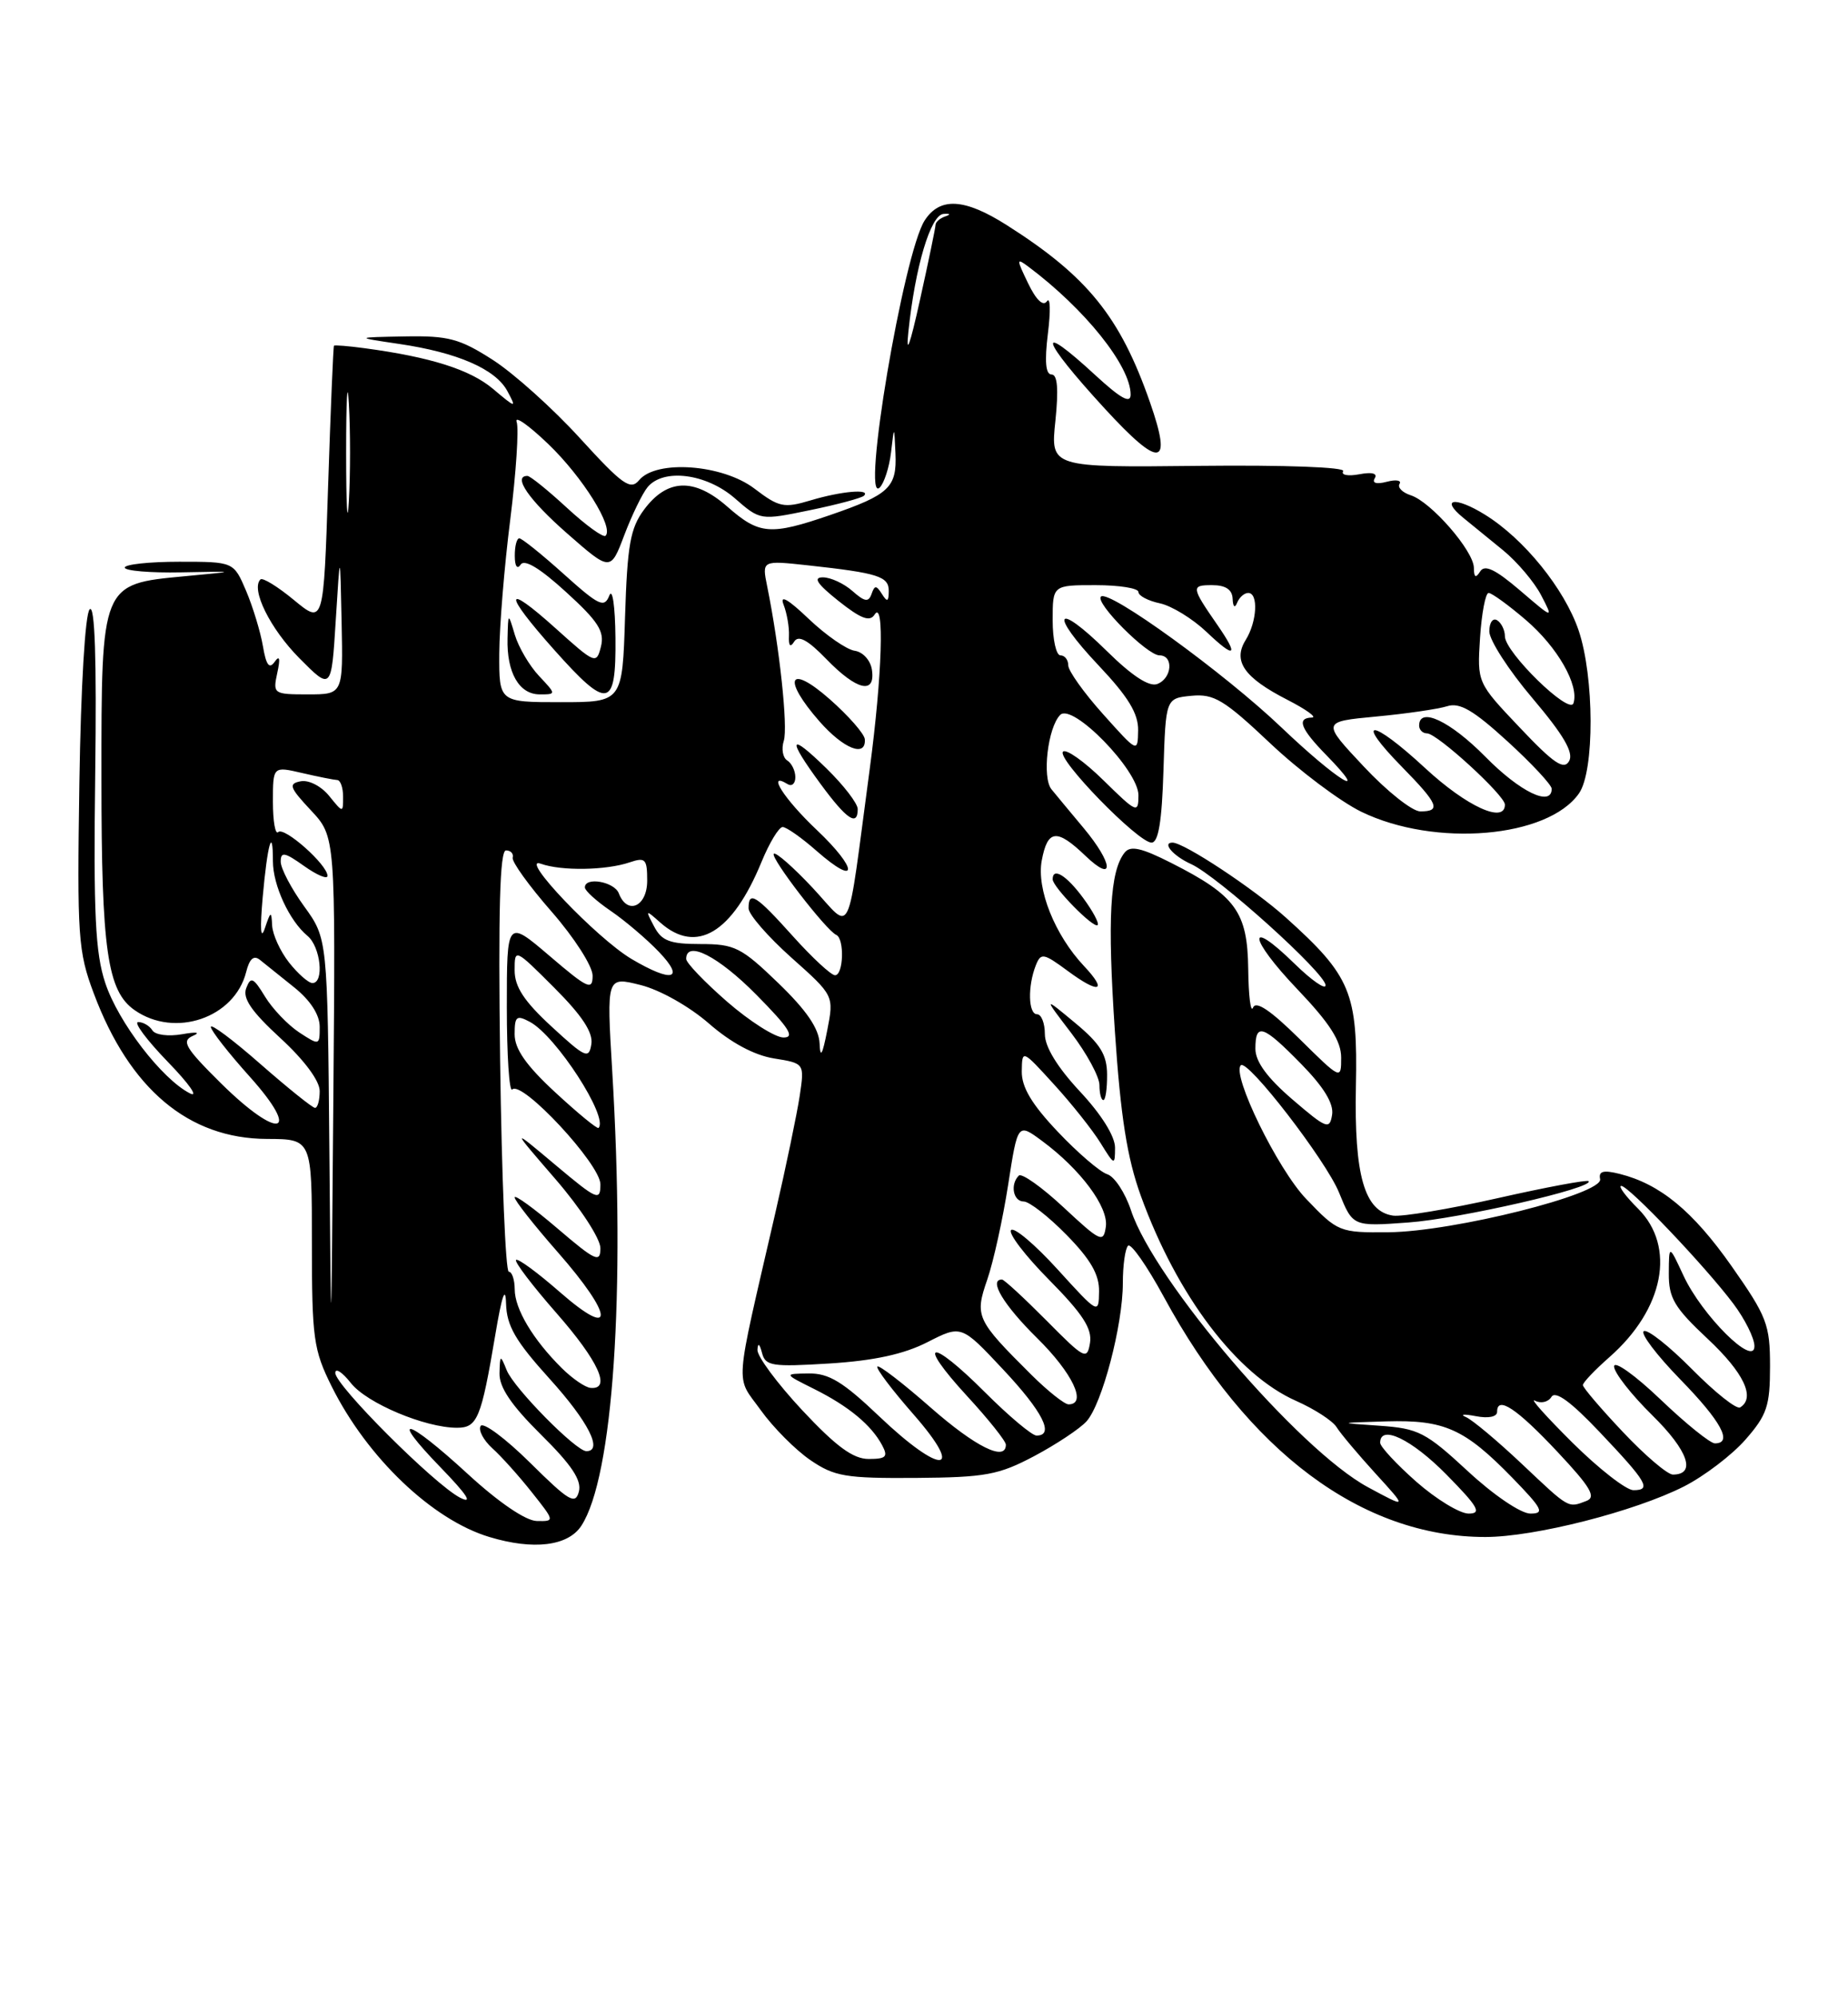 <?xml version="1.0" encoding="UTF-8" standalone="no"?>
<!DOCTYPE svg PUBLIC "-//W3C//DTD SVG 1.1//EN" "http://www.w3.org/Graphics/SVG/1.1/DTD/svg11.dtd" >
<svg xmlns="http://www.w3.org/2000/svg" xmlns:xlink="http://www.w3.org/1999/xlink" version="1.1" viewBox="0 0 237 256">
 <g >
 <path fill="currentColor"
d=" M 74.55 195.57 C 78.63 189.34 80.23 165.78 78.51 137.18 C 77.79 125.16 77.79 125.16 82.14 126.25 C 84.63 126.87 88.39 128.99 90.91 131.18 C 93.74 133.65 96.72 135.25 99.25 135.66 C 103.18 136.29 103.18 136.29 102.56 140.46 C 102.21 142.76 100.80 149.56 99.41 155.57 C 94.11 178.55 94.29 176.19 97.56 180.74 C 99.15 182.96 102.02 185.84 103.92 187.14 C 107.01 189.25 108.44 189.49 117.44 189.43 C 126.39 189.36 128.07 189.05 132.64 186.63 C 135.46 185.13 138.48 183.13 139.34 182.18 C 141.34 179.97 144.00 169.84 144.00 164.46 C 144.00 162.19 144.30 160.03 144.67 159.67 C 145.03 159.30 147.09 162.24 149.25 166.21 C 160.02 186.06 174.67 197.00 190.49 197.00 C 196.79 197.00 209.61 193.74 215.97 190.52 C 218.56 189.20 222.10 186.51 223.84 184.53 C 226.61 181.37 227.00 180.22 227.00 175.12 C 227.00 169.78 226.61 168.75 222.06 162.27 C 217.09 155.21 212.90 151.76 207.71 150.46 C 205.63 149.94 204.99 150.11 205.21 151.13 C 205.62 153.04 186.36 157.87 178.08 157.94 C 171.79 158.00 171.57 157.91 167.52 153.68 C 163.86 149.87 157.93 137.74 159.13 136.54 C 159.98 135.69 170.06 148.74 171.73 152.86 C 173.50 157.21 173.50 157.21 180.61 156.69 C 187.16 156.22 204.56 152.23 203.73 151.39 C 203.53 151.19 198.28 152.17 192.08 153.57 C 185.87 154.97 179.83 155.97 178.66 155.81 C 174.98 155.28 173.66 150.66 173.89 139.23 C 174.14 127.25 173.26 125.11 164.91 117.61 C 160.81 113.92 151.85 108.00 150.37 108.00 C 148.98 108.00 150.47 109.72 152.75 110.75 C 156.16 112.29 170.00 124.75 170.00 126.29 C 170.00 126.90 168.21 125.66 166.02 123.52 C 159.80 117.44 160.10 120.21 166.38 126.79 C 170.54 131.15 172.00 133.43 172.00 135.56 C 172.00 138.42 171.98 138.41 166.62 133.12 C 162.94 129.49 161.06 128.23 160.70 129.15 C 160.40 129.89 160.12 127.67 160.08 124.20 C 159.99 116.88 158.48 114.79 150.22 110.61 C 146.38 108.66 144.96 108.35 144.23 109.28 C 142.34 111.66 142.01 117.75 142.98 132.18 C 143.72 143.17 144.55 148.42 146.31 153.28 C 150.96 166.10 158.63 176.21 166.23 179.56 C 168.58 180.60 170.91 182.11 171.41 182.92 C 171.91 183.73 174.16 186.40 176.41 188.87 C 180.50 193.35 180.50 193.35 175.42 190.61 C 166.60 185.85 148.02 164.16 145.05 155.14 C 144.30 152.88 142.93 150.79 141.99 150.50 C 141.06 150.20 138.20 147.75 135.65 145.05 C 132.32 141.54 131.01 139.34 131.04 137.32 C 131.08 134.50 131.08 134.50 135.18 139.00 C 137.44 141.47 140.12 144.85 141.14 146.50 C 142.93 149.39 142.99 149.42 143.00 147.10 C 143.00 145.64 141.25 142.84 138.50 139.90 C 135.61 136.80 134.00 134.18 134.00 132.54 C 134.00 131.14 133.55 130.00 133.00 130.00 C 131.87 130.00 131.78 126.41 132.84 123.73 C 133.49 122.09 133.82 122.15 136.95 124.46 C 140.98 127.44 142.10 127.09 139.02 123.82 C 135.28 119.85 132.92 113.95 133.60 110.30 C 134.35 106.30 135.52 106.17 139.20 109.69 C 142.97 113.30 142.80 110.72 138.97 106.13 C 137.30 104.13 135.44 101.90 134.85 101.17 C 133.62 99.66 134.38 93.22 135.97 91.63 C 137.54 90.06 146.00 98.73 146.00 101.92 C 146.00 104.30 145.79 104.21 141.52 100.02 C 139.06 97.60 136.72 95.95 136.33 96.34 C 135.45 97.21 145.95 108.00 147.68 108.00 C 148.56 108.00 149.01 105.32 149.21 98.75 C 149.50 89.50 149.50 89.50 152.81 89.18 C 155.69 88.91 156.99 89.69 162.90 95.27 C 166.63 98.79 171.90 102.74 174.59 104.05 C 184.03 108.63 198.50 107.41 202.50 101.69 C 204.51 98.83 204.47 86.75 202.45 80.79 C 200.63 75.46 195.44 69.05 190.43 65.96 C 186.62 63.60 184.63 63.89 187.65 66.36 C 188.67 67.19 190.98 69.07 192.79 70.55 C 194.59 72.03 196.78 74.62 197.65 76.30 C 199.24 79.36 199.24 79.36 194.93 75.67 C 191.78 72.98 190.41 72.32 189.83 73.24 C 189.25 74.15 189.03 74.02 189.02 72.78 C 189.00 70.61 183.51 64.30 180.92 63.48 C 179.85 63.13 179.20 62.48 179.49 62.02 C 179.77 61.56 179.03 61.44 177.85 61.75 C 176.52 62.10 175.93 61.92 176.31 61.30 C 176.70 60.67 175.94 60.48 174.32 60.79 C 172.88 61.06 171.95 60.89 172.26 60.39 C 172.58 59.88 164.78 59.59 153.77 59.71 C 134.72 59.92 134.72 59.92 135.35 53.96 C 135.77 49.87 135.62 48.00 134.86 48.00 C 134.10 48.00 133.95 46.33 134.39 42.75 C 134.75 39.86 134.70 38.00 134.27 38.61 C 133.79 39.31 132.89 38.47 131.86 36.33 C 130.34 33.19 130.34 33.03 131.86 34.16 C 139.15 39.61 145.00 46.92 145.00 50.58 C 145.00 51.78 143.74 51.09 140.52 48.13 C 132.73 40.94 133.38 43.34 141.68 52.37 C 148.80 60.12 150.40 59.90 147.48 51.56 C 143.65 40.59 139.47 35.42 129.09 28.84 C 123.68 25.41 120.54 25.24 118.59 28.25 C 115.88 32.43 110.42 64.78 112.81 62.50 C 113.38 61.95 114.04 59.92 114.27 58.00 C 114.68 54.50 114.68 54.50 114.84 58.13 C 115.03 62.48 114.05 63.40 106.48 66.01 C 98.78 68.65 97.38 68.54 93.28 64.94 C 89.03 61.21 85.56 61.34 82.60 65.32 C 80.83 67.70 80.45 69.86 80.16 79.07 C 79.82 90.00 79.82 90.00 71.91 90.00 C 64.00 90.00 64.00 90.00 64.03 83.75 C 64.05 80.31 64.68 72.58 65.44 66.58 C 66.19 60.57 66.56 54.95 66.26 54.08 C 65.96 53.21 67.79 54.49 70.33 56.93 C 74.73 61.16 78.75 67.59 77.66 68.67 C 77.38 68.95 75.15 67.34 72.71 65.09 C 70.27 62.84 67.99 61.00 67.64 61.00 C 65.70 61.00 67.83 64.08 72.73 68.37 C 78.30 73.25 78.30 73.25 80.07 68.57 C 81.05 65.99 82.39 63.24 83.05 62.44 C 85.08 59.99 90.57 60.69 94.22 63.85 C 97.50 66.71 97.50 66.71 103.88 65.39 C 107.39 64.67 110.50 63.83 110.80 63.54 C 111.72 62.62 107.91 62.95 103.97 64.13 C 100.53 65.16 99.90 65.02 96.76 62.63 C 92.67 59.51 84.17 58.89 81.97 61.54 C 80.86 62.88 79.85 62.16 74.38 56.17 C 70.91 52.36 65.88 47.85 63.20 46.13 C 58.95 43.40 57.50 43.02 51.91 43.12 C 45.50 43.24 45.50 43.24 51.17 44.08 C 58.67 45.18 63.56 47.31 65.07 50.13 C 66.26 52.35 66.19 52.34 63.21 49.83 C 60.28 47.37 55.23 45.77 46.75 44.63 C 44.69 44.35 42.92 44.21 42.83 44.31 C 42.74 44.42 42.40 52.50 42.08 62.27 C 41.50 80.04 41.50 80.04 37.70 76.91 C 35.61 75.18 33.67 73.99 33.40 74.27 C 32.14 75.52 34.64 80.57 38.38 84.35 C 42.50 88.50 42.50 88.50 43.06 79.50 C 43.62 70.50 43.62 70.50 43.81 79.75 C 44.00 89.00 44.00 89.00 39.48 89.00 C 35.07 89.00 34.98 88.93 35.56 86.25 C 35.97 84.39 35.86 83.93 35.22 84.83 C 34.54 85.80 34.13 85.26 33.72 82.83 C 33.41 81.00 32.44 77.81 31.57 75.75 C 29.97 72.00 29.97 72.00 22.99 72.00 C 19.14 72.00 16.00 72.34 16.00 72.75 C 16.00 73.16 19.26 73.44 23.25 73.36 C 30.50 73.22 30.50 73.22 23.66 73.86 C 12.97 74.86 13.00 74.78 13.01 99.86 C 13.01 121.79 13.76 127.02 17.26 129.47 C 22.43 133.09 30.09 130.47 31.57 124.58 C 32.00 122.87 32.55 122.39 33.35 123.04 C 33.98 123.55 35.96 125.14 37.75 126.57 C 39.81 128.23 41.00 130.07 41.00 131.61 C 41.00 134.01 40.96 134.02 38.36 132.32 C 36.91 131.36 34.94 129.30 33.99 127.74 C 32.49 125.28 32.16 125.13 31.58 126.65 C 31.08 127.94 32.24 129.64 35.95 133.05 C 39.02 135.87 41.00 138.53 41.00 139.84 C 41.00 141.03 40.73 142.00 40.40 142.00 C 40.08 142.00 36.93 139.47 33.40 136.38 C 29.88 133.29 27.02 131.15 27.04 131.63 C 27.07 132.11 29.31 134.97 32.03 138.00 C 38.76 145.50 35.80 146.21 28.36 138.87 C 23.75 134.31 23.23 133.43 24.73 132.77 C 25.78 132.32 25.21 132.23 23.35 132.56 C 21.59 132.87 19.90 132.65 19.54 132.06 C 19.18 131.48 18.36 131.00 17.73 131.00 C 17.09 131.00 18.81 133.30 21.54 136.12 C 24.27 138.93 25.53 140.74 24.34 140.13 C 20.75 138.29 15.16 131.01 13.50 125.99 C 12.22 122.14 11.98 117.15 12.21 99.18 C 12.40 84.46 12.17 77.43 11.50 78.10 C 10.92 78.68 10.37 87.96 10.18 100.33 C 9.88 120.05 10.01 121.96 12.02 127.31 C 16.61 139.58 24.19 145.95 34.25 145.98 C 40.00 146.00 40.00 146.00 40.00 159.30 C 40.00 171.55 40.20 173.01 42.54 177.71 C 47.09 186.83 55.44 194.80 62.76 197.00 C 68.41 198.71 72.84 198.17 74.55 195.57 Z  M 141.98 137.75 C 141.97 135.18 141.11 133.79 137.88 131.11 C 133.80 127.72 133.80 127.72 137.40 132.43 C 139.38 135.03 141.00 138.02 141.00 139.08 C 141.00 140.13 141.22 141.00 141.50 141.00 C 141.78 141.00 141.99 139.54 141.98 137.75 Z  M 138.90 115.08 C 136.77 112.19 135.00 111.11 135.00 112.70 C 135.00 113.69 140.27 119.06 140.77 118.57 C 140.99 118.34 140.15 116.77 138.90 115.08 Z  M 69.12 86.63 C 67.90 85.33 66.51 82.97 66.03 81.38 C 65.17 78.50 65.17 78.50 65.09 81.82 C 64.97 86.21 66.58 89.00 69.21 89.00 C 71.35 89.00 71.35 89.00 69.12 86.63 Z  M 78.93 81.75 C 78.89 77.66 78.54 75.30 78.14 76.34 C 77.50 77.96 76.82 77.64 72.31 73.59 C 69.50 71.06 66.93 69.00 66.60 69.00 C 66.27 69.00 66.01 70.01 66.02 71.25 C 66.02 72.57 66.33 73.03 66.77 72.37 C 67.25 71.62 69.25 72.83 72.58 75.87 C 76.73 79.64 77.55 80.94 77.07 82.87 C 76.49 85.17 76.34 85.11 71.24 80.52 C 64.58 74.54 64.50 75.92 71.08 83.30 C 77.98 91.04 79.02 90.84 78.93 81.75 Z  M 60.02 188.95 C 52.09 181.66 49.73 181.10 56.54 188.12 C 59.92 191.61 60.71 192.83 59.00 191.96 C 55.73 190.28 43.00 177.57 43.00 175.97 C 43.00 175.29 43.90 175.87 45.00 177.27 C 47.03 179.85 54.51 183.00 58.61 183.00 C 61.22 183.00 61.71 181.83 63.52 171.09 C 64.36 166.06 64.83 164.71 64.90 167.08 C 64.98 169.94 66.10 171.88 70.50 176.74 C 75.45 182.21 77.38 186.00 75.20 186.00 C 73.87 186.00 65.92 177.94 64.99 175.64 C 64.16 173.59 64.12 173.61 64.06 176.03 C 64.02 177.82 65.59 180.13 69.38 183.88 C 73.31 187.76 74.62 189.73 74.24 191.18 C 73.79 192.91 72.98 192.43 67.98 187.48 C 64.82 184.36 61.97 182.24 61.64 182.77 C 61.32 183.30 61.99 184.58 63.13 185.62 C 64.28 186.65 66.56 189.19 68.19 191.25 C 71.16 194.99 71.16 195.00 68.83 194.95 C 67.42 194.92 63.95 192.56 60.02 188.95 Z  M 181.64 189.92 C 179.09 187.67 177.00 185.42 177.00 184.92 C 177.00 182.53 181.05 184.48 185.50 189.00 C 189.58 193.14 190.07 194.00 188.35 194.00 C 187.21 194.00 184.19 192.16 181.64 189.92 Z  M 188.24 188.56 C 182.85 183.57 181.90 183.09 176.93 182.74 C 171.50 182.37 171.50 182.37 177.80 182.18 C 185.25 181.97 187.82 183.12 193.96 189.42 C 197.82 193.39 198.13 194.00 196.27 194.00 C 195.05 194.00 191.56 191.64 188.24 188.56 Z  M 195.18 187.64 C 192.05 184.69 188.82 181.98 188.00 181.63 C 187.18 181.28 187.74 181.22 189.25 181.51 C 190.89 181.83 192.00 181.60 192.00 180.95 C 192.00 178.85 194.54 180.54 199.78 186.13 C 204.00 190.63 204.74 191.89 203.45 192.38 C 201.07 193.29 201.30 193.42 195.18 187.64 Z  M 201.65 184.90 C 198.27 181.54 196.11 179.13 196.86 179.53 C 197.61 179.93 198.56 179.71 198.97 179.04 C 199.48 178.22 201.45 179.65 205.11 183.51 C 211.24 189.97 211.85 191.00 209.48 191.00 C 208.56 191.00 205.03 188.25 201.65 184.90 Z  M 208.15 183.56 C 205.32 180.57 203.00 177.85 203.00 177.53 C 203.00 177.20 204.53 175.60 206.39 173.96 C 213.41 167.80 214.96 159.80 210.08 154.92 C 208.47 153.32 207.50 152.00 207.92 152.00 C 208.88 152.00 218.65 162.25 222.29 167.09 C 223.78 169.07 225.00 171.52 225.00 172.54 C 225.00 175.29 218.27 168.60 215.90 163.50 C 214.04 159.50 214.04 159.50 214.02 163.21 C 214.00 166.38 214.72 167.59 219.00 171.60 C 223.64 175.94 225.17 179.16 223.17 180.39 C 222.71 180.68 219.94 178.47 217.00 175.50 C 214.06 172.53 211.28 170.33 210.81 170.62 C 210.35 170.90 212.45 173.68 215.48 176.79 C 220.74 182.18 222.27 185.00 219.93 185.00 C 219.33 185.00 216.18 182.46 212.93 179.35 C 209.67 176.24 207.00 174.34 207.00 175.14 C 207.00 175.93 209.21 178.76 211.92 181.42 C 216.51 185.94 217.57 189.00 214.54 189.00 C 213.85 189.00 210.97 186.55 208.15 183.56 Z  M 102.88 180.75 C 99.67 177.31 97.08 173.82 97.14 173.00 C 97.20 172.07 97.41 172.21 97.72 173.38 C 98.15 175.09 98.97 175.22 106.40 174.76 C 112.10 174.40 115.92 173.57 118.94 172.03 C 123.29 169.81 123.29 169.81 128.64 175.52 C 133.73 180.94 135.28 184.00 132.93 184.00 C 132.35 184.00 129.37 181.50 126.32 178.45 C 119.25 171.38 117.42 171.75 124.01 178.92 C 126.76 181.90 129.00 184.71 129.00 185.17 C 129.00 187.39 125.11 185.46 119.32 180.38 C 115.79 177.28 112.73 174.93 112.52 175.15 C 112.30 175.37 114.38 178.12 117.14 181.27 C 123.89 188.97 120.73 189.13 112.72 181.50 C 108.12 177.12 106.30 176.01 103.73 176.04 C 100.50 176.08 100.50 176.08 104.41 178.03 C 108.82 180.23 111.74 182.64 113.13 185.24 C 113.92 186.72 113.64 187.00 111.40 187.00 C 109.41 187.00 107.23 185.40 102.88 180.75 Z  M 132.29 176.23 C 125.19 169.17 124.98 168.73 126.62 163.99 C 127.41 161.69 128.61 156.23 129.29 151.87 C 130.52 143.93 130.52 143.93 133.62 146.22 C 138.57 149.87 142.18 154.72 141.82 157.23 C 141.52 159.34 141.15 159.18 136.41 154.76 C 133.61 152.15 131.02 150.32 130.66 150.68 C 129.52 151.81 129.94 154.00 131.29 154.00 C 132.00 154.00 134.48 155.93 136.79 158.29 C 139.87 161.43 140.99 163.37 140.95 165.54 C 140.91 168.47 140.86 168.45 135.65 162.72 C 132.76 159.54 130.07 157.26 129.67 157.66 C 129.27 158.06 131.47 160.94 134.56 164.06 C 138.85 168.40 140.08 170.29 139.79 172.12 C 139.42 174.36 139.10 174.20 134.20 169.25 C 131.33 166.36 128.77 164.00 128.50 164.00 C 126.74 164.00 128.71 167.27 133.00 171.50 C 137.55 175.98 139.46 180.00 137.04 180.00 C 136.52 180.00 134.38 178.30 132.29 176.23 Z  M 72.04 175.35 C 68.35 171.69 66.01 167.77 66.01 165.25 C 66.00 164.01 65.66 163.00 65.25 163.00 C 64.84 163.00 64.34 150.85 64.14 136.00 C 63.89 116.70 64.10 109.00 64.89 109.00 C 65.50 109.00 65.89 109.42 65.75 109.93 C 65.61 110.44 67.86 113.56 70.75 116.86 C 73.65 120.18 76.00 123.84 76.00 125.05 C 76.00 127.00 75.39 126.72 70.50 122.54 C 65.00 117.85 65.00 117.85 65.00 129.09 C 65.00 135.27 65.31 140.02 65.69 139.64 C 66.93 138.41 77.00 149.23 77.00 151.79 C 77.00 153.99 76.60 153.82 71.25 149.33 C 65.50 144.50 65.50 144.50 71.25 151.15 C 74.45 154.85 77.00 158.77 77.00 159.98 C 77.00 161.91 76.37 161.62 71.50 157.46 C 68.47 154.87 66.00 153.08 66.00 153.47 C 66.00 153.87 68.47 157.01 71.50 160.46 C 78.75 168.71 78.93 171.84 71.80 165.61 C 68.94 163.11 66.41 161.25 66.18 161.49 C 65.95 161.72 68.28 164.79 71.38 168.32 C 76.75 174.44 78.43 178.12 75.75 177.89 C 75.06 177.84 73.39 176.69 72.04 175.35 Z  M 42.24 147.40 C 42.00 120.30 42.00 120.30 39.00 116.16 C 37.35 113.88 36.00 111.31 36.00 110.44 C 36.00 109.13 36.50 109.22 39.00 111.00 C 40.65 112.17 42.00 112.74 42.00 112.26 C 42.00 110.84 36.43 105.90 35.68 106.65 C 35.31 107.03 35.00 105.28 35.00 102.77 C 35.00 98.21 35.00 98.21 38.75 99.08 C 40.81 99.56 42.84 99.96 43.25 99.98 C 43.66 99.99 44.00 100.95 44.00 102.11 C 44.00 104.22 44.00 104.22 42.20 102.00 C 41.19 100.76 39.59 99.94 38.56 100.14 C 36.96 100.45 37.12 100.92 39.88 103.87 C 43.03 107.24 43.03 107.24 42.75 140.87 C 42.47 174.50 42.47 174.50 42.24 147.40 Z  M 71.23 140.03 C 67.47 136.56 66.00 134.45 66.00 132.56 C 66.00 130.26 66.24 130.06 67.96 130.98 C 71.32 132.78 78.09 143.24 76.76 144.57 C 76.60 144.74 74.11 142.69 71.23 140.03 Z  M 165.75 140.92 C 162.51 138.14 161.00 136.07 161.00 134.42 C 161.00 131.04 161.96 131.36 166.88 136.38 C 169.77 139.33 171.06 141.44 170.84 142.87 C 170.53 144.83 170.13 144.68 165.75 140.92 Z  M 70.75 131.59 C 67.22 128.34 66.00 126.49 66.00 124.37 C 66.00 121.54 66.02 121.54 71.09 126.61 C 74.65 130.17 76.08 132.34 75.84 133.83 C 75.53 135.78 75.08 135.58 70.75 131.59 Z  M 105.11 133.75 C 105.03 131.83 103.44 129.50 99.81 126.00 C 95.06 121.42 94.22 121.00 89.84 121.00 C 85.91 121.00 84.86 120.60 83.89 118.75 C 82.74 116.57 82.77 116.55 84.68 118.25 C 89.31 122.35 93.91 119.60 97.66 110.48 C 98.67 108.02 99.89 106.01 100.37 106.00 C 100.85 106.00 102.81 107.38 104.72 109.06 C 110.09 113.77 110.10 111.44 104.74 106.37 C 100.56 102.42 98.25 98.80 101.00 100.50 C 101.55 100.84 102.00 100.44 102.00 99.62 C 102.00 98.79 101.53 97.83 100.96 97.47 C 100.39 97.12 100.19 95.98 100.52 94.95 C 101.07 93.20 99.97 82.93 98.39 75.16 C 97.71 71.82 97.71 71.82 103.61 72.46 C 112.65 73.45 114.00 73.88 113.98 75.77 C 113.97 77.13 113.78 77.21 113.11 76.14 C 112.38 74.99 112.17 74.99 111.77 76.14 C 111.39 77.22 110.89 77.14 109.32 75.75 C 108.23 74.79 106.53 74.00 105.53 74.00 C 104.23 74.00 104.79 74.84 107.54 77.03 C 110.41 79.31 111.55 79.74 112.16 78.78 C 113.45 76.74 113.14 86.56 111.54 98.56 C 108.50 121.23 109.40 119.35 104.24 113.82 C 101.74 111.15 99.49 109.18 99.24 109.43 C 98.75 109.91 105.95 119.26 107.25 119.83 C 108.32 120.31 108.18 125.00 107.09 125.00 C 106.59 125.00 104.16 122.75 101.69 120.00 C 96.94 114.71 96.00 114.12 96.00 116.42 C 96.00 117.20 98.47 120.04 101.48 122.73 C 106.96 127.61 106.96 127.61 106.09 132.06 C 105.47 135.23 105.19 135.71 105.11 133.75 Z  M 110.00 103.70 C 110.00 102.99 108.20 100.65 106.00 98.50 C 101.16 93.77 100.87 94.54 105.25 100.50 C 108.58 105.03 110.00 105.99 110.00 103.70 Z  M 110.91 94.75 C 110.85 94.06 108.83 91.75 106.41 89.62 C 101.15 84.99 100.26 86.95 105.10 92.47 C 108.20 95.99 111.08 97.13 110.91 94.75 Z  M 111.82 85.84 C 111.64 84.64 110.67 83.56 109.61 83.41 C 108.57 83.26 105.92 81.42 103.71 79.32 C 101.05 76.78 99.97 76.17 100.49 77.50 C 100.92 78.60 101.23 80.39 101.18 81.49 C 101.12 82.79 101.35 83.05 101.85 82.24 C 102.39 81.37 103.60 82.02 106.00 84.50 C 109.89 88.51 112.30 89.06 111.82 85.84 Z  M 93.25 128.39 C 90.36 125.87 88.00 123.41 88.00 122.91 C 88.00 120.46 92.12 122.56 97.00 127.50 C 101.21 131.76 101.99 132.99 100.47 132.98 C 99.38 132.96 96.14 130.90 93.25 128.39 Z  M 37.07 123.37 C 35.93 121.92 34.96 119.78 34.90 118.62 C 34.81 116.72 34.71 116.76 33.96 119.00 C 33.43 120.57 33.33 119.08 33.69 115.00 C 34.29 108.22 35.00 105.71 35.00 110.38 C 35.00 113.47 37.11 118.02 39.43 119.95 C 41.12 121.34 41.61 126.00 40.07 126.00 C 39.56 126.00 38.21 124.81 37.07 123.37 Z  M 81.00 122.92 C 76.51 120.26 66.39 109.63 69.37 110.71 C 71.99 111.65 77.73 111.56 80.75 110.53 C 82.77 109.85 83.00 110.09 83.00 112.88 C 83.00 116.21 80.45 117.34 79.36 114.50 C 78.78 113.00 74.99 112.34 75.01 113.75 C 75.01 114.16 76.50 115.51 78.32 116.75 C 80.14 117.99 82.92 120.35 84.50 122.00 C 87.91 125.56 86.21 126.00 81.00 122.92 Z  M 174.90 98.25 C 169.50 92.50 169.50 92.50 176.50 91.84 C 180.35 91.48 184.44 90.88 185.59 90.52 C 187.20 90.00 188.96 91.03 193.34 95.03 C 196.45 97.87 199.00 100.61 199.00 101.10 C 199.00 103.47 194.94 101.51 190.50 97.00 C 185.98 92.42 182.00 90.54 182.00 93.00 C 182.00 93.55 182.46 94.00 183.02 94.00 C 184.31 94.00 193.00 101.95 193.00 103.13 C 193.00 105.62 188.10 103.38 182.77 98.45 C 175.86 92.05 173.56 91.94 179.81 98.31 C 184.47 103.06 184.86 104.00 182.15 104.00 C 181.12 104.00 177.86 101.41 174.90 98.25 Z  M 164.35 93.25 C 157.02 86.26 142.17 75.50 141.19 76.47 C 140.40 77.26 147.12 84.00 148.70 84.00 C 150.54 84.00 150.32 86.94 148.42 87.67 C 147.38 88.07 145.18 86.63 141.95 83.45 C 135.34 76.94 134.46 78.49 140.89 85.29 C 144.68 89.30 145.99 91.44 145.96 93.60 C 145.91 96.50 145.91 96.50 141.46 91.53 C 139.00 88.79 137.00 85.98 137.00 85.28 C 137.00 84.57 136.55 84.00 136.00 84.00 C 135.45 84.00 135.00 81.97 135.00 79.50 C 135.00 75.00 135.00 75.00 140.50 75.00 C 143.53 75.00 146.00 75.39 146.00 75.88 C 146.00 76.36 147.24 77.01 148.75 77.33 C 150.26 77.65 152.96 79.31 154.75 81.01 C 158.38 84.47 158.92 84.14 156.16 80.15 C 152.76 75.24 152.73 75.00 155.44 75.00 C 157.18 75.00 158.03 75.56 158.08 76.75 C 158.13 77.80 158.36 78.00 158.66 77.25 C 158.94 76.56 159.58 76.00 160.08 76.00 C 161.41 76.00 161.21 79.69 159.76 82.02 C 158.07 84.73 159.54 86.85 165.09 89.69 C 167.51 90.93 168.94 91.96 168.25 91.97 C 166.25 92.02 166.78 93.40 170.12 96.81 C 175.99 102.82 171.44 100.01 164.35 93.25 Z  M 194.92 93.27 C 189.44 87.50 189.44 87.50 189.81 81.75 C 190.02 78.59 190.51 76.00 190.91 76.00 C 191.31 76.00 193.46 77.56 195.68 79.46 C 199.75 82.94 202.55 87.84 201.79 90.14 C 201.27 91.68 193.00 83.60 193.00 81.56 C 193.00 80.77 192.55 79.84 192.00 79.50 C 191.45 79.16 191.00 79.80 191.00 80.93 C 191.00 82.05 193.49 85.91 196.54 89.50 C 200.53 94.21 201.84 96.46 201.24 97.54 C 200.57 98.74 199.27 97.87 194.92 93.27 Z  M 44.39 58.00 C 44.39 51.12 44.55 48.31 44.74 51.75 C 44.94 55.19 44.94 60.81 44.74 64.25 C 44.55 67.69 44.39 64.88 44.39 58.00 Z  M 116.50 42.50 C 117.36 34.22 119.35 27.53 121.00 27.42 C 121.86 27.35 121.97 27.49 121.25 27.73 C 120.56 27.96 119.99 28.45 119.98 28.82 C 119.97 29.20 119.07 33.55 117.97 38.50 C 116.69 44.30 116.16 45.72 116.50 42.50 Z "/>
</g>
</svg>